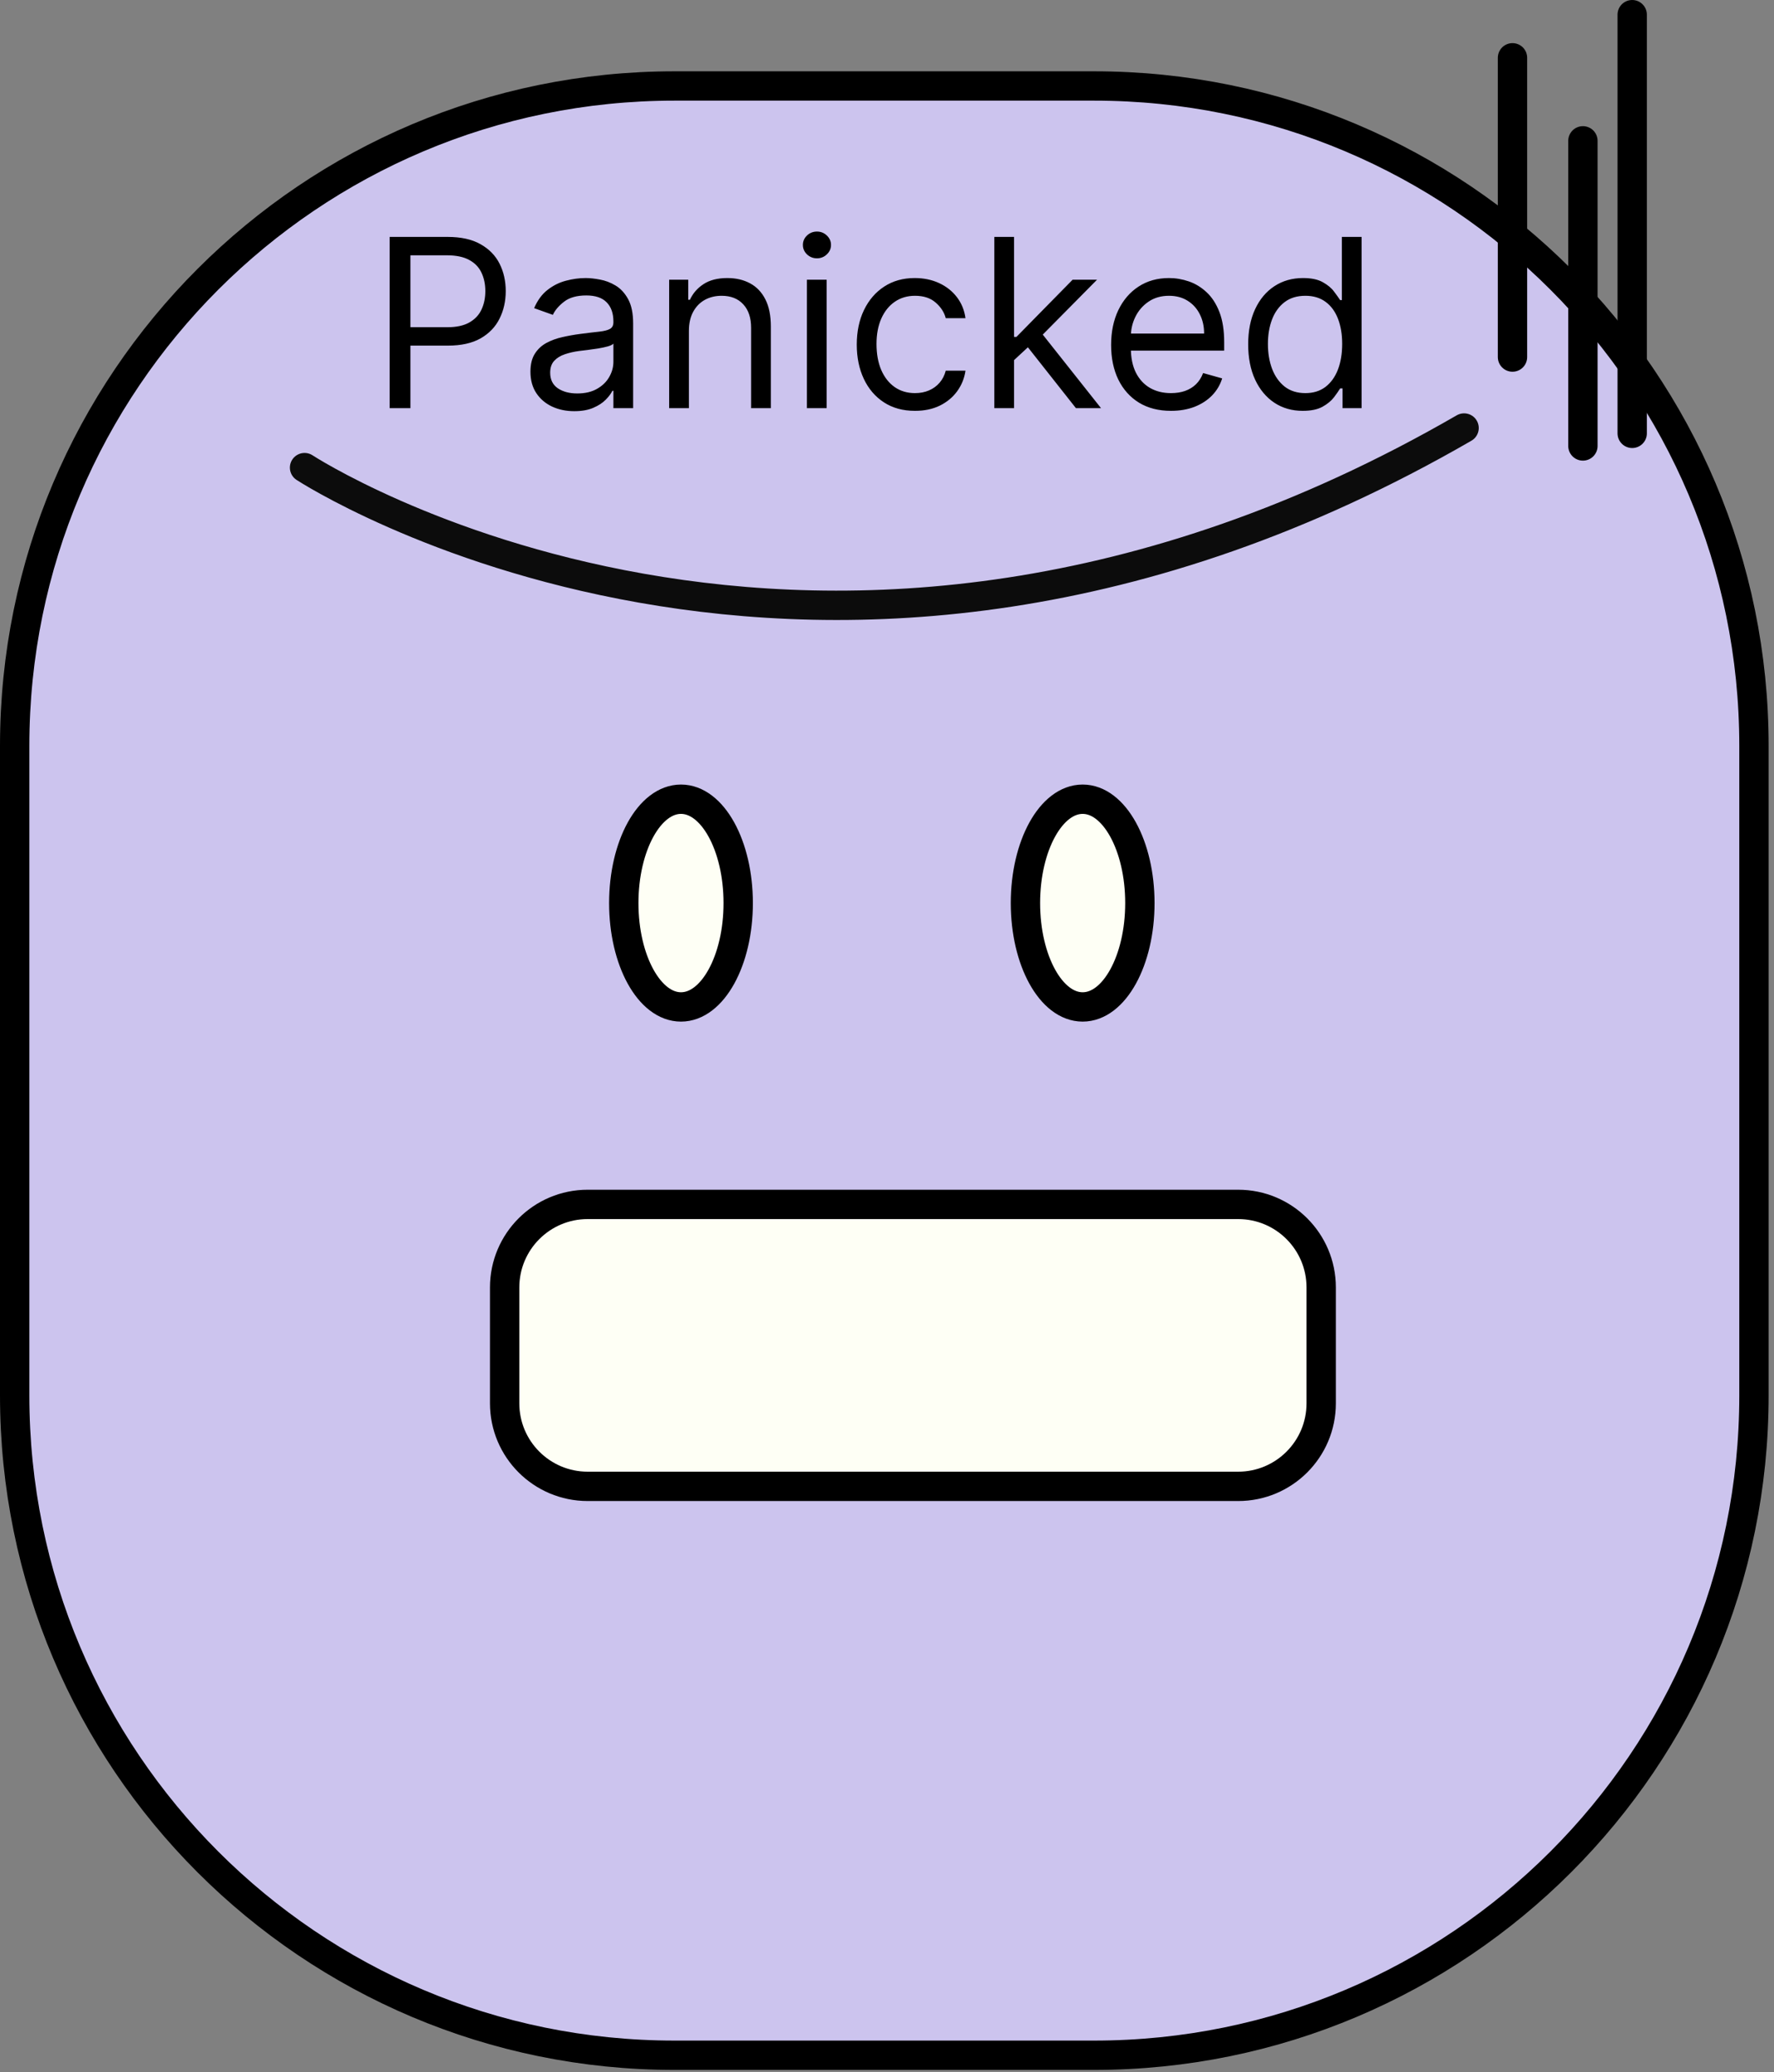 <svg width="226" height="264" viewBox="0 0 226 264" fill="none" xmlns="http://www.w3.org/2000/svg">
<rect x="0" y="0" width="226" height="264" fill="#808080" stroke="none"/>
<g clip-path="url(#clip0_359_646)">
<path d="M139.384 10.952H85.933C39.505 10.952 1.869 48.588 1.869 95.016V177.771C1.869 224.198 39.505 261.835 85.933 261.835H139.384C185.811 261.835 223.448 224.198 223.448 177.771V95.016C223.448 48.588 185.811 10.952 139.384 10.952Z" fill="#CCC4EE" stroke="black" stroke-width="3.738" stroke-miterlimit="10"/>
<path d="M38.799 59.573C38.799 59.573 104.024 102.222 186.518 54.527" stroke="#0C0C0C" stroke-width="3.738" stroke-miterlimit="10" stroke-linecap="round"/>
<path d="M137.926 128.282C141.951 128.282 145.215 122.358 145.215 115.05C145.215 107.743 141.951 101.818 137.926 101.818C133.9 101.818 130.637 107.743 130.637 115.05C130.637 122.358 133.9 128.282 137.926 128.282Z" fill="#FEFFF5" stroke="black" stroke-width="3.738" stroke-miterlimit="10" stroke-linecap="round"/>
<path d="M86.755 128.282C90.781 128.282 94.044 122.358 94.044 115.05C94.044 107.743 90.781 101.818 86.755 101.818C82.73 101.818 79.467 107.743 79.467 115.05C79.467 122.358 82.73 128.282 86.755 128.282Z" fill="#FEFFF5" stroke="black" stroke-width="3.738" stroke-miterlimit="10" stroke-linecap="round"/>
<path d="M157.736 153.438H74.869C69.026 153.438 64.29 158.174 64.29 164.017V178.781C64.29 184.623 69.026 189.359 74.869 189.359H157.736C163.579 189.359 168.314 184.623 168.314 178.781V164.017C168.314 158.174 163.579 153.438 157.736 153.438Z" fill="#FEFFF5" stroke="black" stroke-width="3.738" stroke-miterlimit="10" stroke-linecap="round"/>
<path d="M192.685 7.363V45.489" stroke="black" stroke-width="3.738" stroke-miterlimit="10" stroke-linecap="round"/>
<path d="M201.656 17.942V56.815" stroke="black" stroke-width="3.738" stroke-miterlimit="10" stroke-linecap="round"/>
<path d="M207.935 1.869V55.208" stroke="black" stroke-width="3.738" stroke-miterlimit="10" stroke-linecap="round"/>
<path d="M49.642 52V30.182H57.014C58.726 30.182 60.125 30.491 61.212 31.109C62.305 31.72 63.115 32.547 63.641 33.591C64.166 34.635 64.429 35.8 64.429 37.085C64.429 38.371 64.166 39.539 63.641 40.59C63.122 41.641 62.32 42.479 61.233 43.104C60.146 43.722 58.754 44.031 57.057 44.031H51.773V41.688H56.972C58.144 41.688 59.084 41.485 59.795 41.08C60.505 40.675 61.02 40.129 61.34 39.44C61.666 38.744 61.83 37.959 61.83 37.085C61.83 36.212 61.666 35.43 61.34 34.742C61.02 34.053 60.501 33.513 59.784 33.122C59.067 32.724 58.115 32.526 56.929 32.526H52.284V52H49.642ZM73.159 52.383C72.123 52.383 71.181 52.188 70.336 51.798C69.491 51.4 68.82 50.828 68.323 50.082C67.826 49.33 67.577 48.42 67.577 47.355C67.577 46.418 67.762 45.658 68.131 45.075C68.5 44.486 68.994 44.024 69.612 43.69C70.23 43.356 70.912 43.108 71.657 42.945C72.41 42.774 73.166 42.639 73.927 42.54C74.921 42.412 75.727 42.316 76.345 42.252C76.97 42.181 77.424 42.064 77.709 41.901C78 41.737 78.145 41.453 78.145 41.048V40.963C78.145 39.912 77.858 39.095 77.282 38.513C76.714 37.93 75.851 37.639 74.694 37.639C73.493 37.639 72.552 37.902 71.87 38.428C71.189 38.953 70.709 39.514 70.432 40.111L68.046 39.258C68.472 38.264 69.04 37.49 69.75 36.936C70.468 36.375 71.249 35.984 72.094 35.764C72.946 35.537 73.784 35.423 74.608 35.423C75.134 35.423 75.738 35.487 76.419 35.615C77.108 35.736 77.772 35.988 78.412 36.371C79.058 36.755 79.594 37.334 80.02 38.108C80.446 38.882 80.659 39.919 80.659 41.219V52H78.145V49.784H78.017C77.847 50.139 77.563 50.519 77.165 50.924C76.767 51.329 76.238 51.673 75.578 51.957C74.917 52.242 74.111 52.383 73.159 52.383ZM73.543 50.125C74.537 50.125 75.375 49.93 76.057 49.539C76.746 49.148 77.265 48.644 77.613 48.026C77.968 47.408 78.145 46.758 78.145 46.077V43.776C78.039 43.903 77.804 44.021 77.442 44.127C77.087 44.227 76.675 44.315 76.206 44.394C75.745 44.465 75.294 44.528 74.853 44.585C74.42 44.635 74.069 44.678 73.799 44.713C73.145 44.798 72.534 44.937 71.966 45.129C71.405 45.313 70.951 45.594 70.603 45.97C70.262 46.34 70.091 46.844 70.091 47.483C70.091 48.356 70.414 49.017 71.061 49.465C71.714 49.905 72.541 50.125 73.543 50.125ZM87.763 42.156V52H85.248V35.636H87.677V38.193H87.89C88.274 37.362 88.856 36.695 89.638 36.19C90.419 35.679 91.427 35.423 92.663 35.423C93.771 35.423 94.741 35.651 95.572 36.105C96.403 36.553 97.049 37.234 97.51 38.151C97.972 39.06 98.203 40.21 98.203 41.602V52H95.689V41.773C95.689 40.487 95.355 39.486 94.687 38.769C94.02 38.044 93.103 37.682 91.939 37.682C91.136 37.682 90.419 37.856 89.787 38.204C89.162 38.552 88.668 39.06 88.306 39.727C87.944 40.395 87.763 41.205 87.763 42.156ZM102.797 52V35.636H105.311V52H102.797ZM104.076 32.909C103.586 32.909 103.163 32.742 102.808 32.408C102.46 32.075 102.286 31.673 102.286 31.204C102.286 30.736 102.46 30.334 102.808 30.001C103.163 29.667 103.586 29.5 104.076 29.5C104.566 29.5 104.985 29.667 105.333 30.001C105.688 30.334 105.865 30.736 105.865 31.204C105.865 31.673 105.688 32.075 105.333 32.408C104.985 32.742 104.566 32.909 104.076 32.909ZM116.564 52.341C115.03 52.341 113.709 51.979 112.601 51.254C111.493 50.53 110.641 49.532 110.044 48.261C109.448 46.989 109.149 45.537 109.149 43.903C109.149 42.242 109.455 40.775 110.066 39.504C110.683 38.225 111.543 37.227 112.644 36.51C113.752 35.785 115.044 35.423 116.521 35.423C117.672 35.423 118.709 35.636 119.632 36.062C120.556 36.489 121.312 37.085 121.901 37.852C122.491 38.619 122.857 39.514 122.999 40.537H120.485C120.293 39.791 119.867 39.131 119.206 38.555C118.553 37.973 117.672 37.682 116.564 37.682C115.584 37.682 114.725 37.938 113.986 38.449C113.254 38.953 112.683 39.667 112.271 40.59C111.866 41.506 111.664 42.582 111.664 43.818C111.664 45.082 111.862 46.183 112.26 47.121C112.665 48.058 113.233 48.786 113.965 49.305C114.703 49.823 115.57 50.082 116.564 50.082C117.218 50.082 117.811 49.969 118.343 49.742C118.876 49.514 119.327 49.188 119.696 48.761C120.066 48.335 120.328 47.824 120.485 47.227H122.999C122.857 48.193 122.505 49.063 121.944 49.837C121.39 50.604 120.655 51.215 119.739 51.67C118.83 52.117 117.771 52.341 116.564 52.341ZM129.018 46.034L128.975 42.923H129.487L136.646 35.636H139.757L132.129 43.349H131.916L129.018 46.034ZM126.674 52V30.182H129.188V52H126.674ZM137.072 52L130.68 43.903L132.47 42.156L140.268 52H137.072ZM149.18 52.341C147.603 52.341 146.243 51.993 145.099 51.297C143.963 50.594 143.086 49.614 142.468 48.356C141.857 47.092 141.552 45.622 141.552 43.946C141.552 42.27 141.857 40.793 142.468 39.514C143.086 38.229 143.945 37.227 145.046 36.51C146.154 35.785 147.447 35.423 148.924 35.423C149.776 35.423 150.618 35.565 151.449 35.849C152.28 36.133 153.036 36.595 153.718 37.234C154.4 37.867 154.943 38.705 155.348 39.749C155.753 40.793 155.955 42.078 155.955 43.605V44.67H143.341V42.497H153.398C153.398 41.574 153.214 40.75 152.844 40.026C152.482 39.301 151.964 38.729 151.289 38.31C150.621 37.891 149.833 37.682 148.924 37.682C147.922 37.682 147.056 37.93 146.324 38.428C145.6 38.918 145.042 39.557 144.652 40.345C144.261 41.133 144.066 41.979 144.066 42.881V44.33C144.066 45.565 144.279 46.613 144.705 47.472C145.138 48.325 145.738 48.974 146.506 49.422C147.273 49.862 148.164 50.082 149.18 50.082C149.84 50.082 150.437 49.99 150.969 49.805C151.509 49.614 151.974 49.33 152.365 48.953C152.756 48.57 153.057 48.094 153.27 47.526L155.699 48.207C155.444 49.031 155.014 49.756 154.41 50.381C153.807 50.999 153.061 51.481 152.173 51.83C151.285 52.17 150.287 52.341 149.18 52.341ZM165.959 52.341C164.595 52.341 163.391 51.996 162.347 51.307C161.303 50.611 160.486 49.631 159.897 48.367C159.307 47.096 159.013 45.594 159.013 43.861C159.013 42.142 159.307 40.651 159.897 39.386C160.486 38.122 161.307 37.146 162.358 36.457C163.409 35.768 164.623 35.423 166.001 35.423C167.067 35.423 167.908 35.601 168.526 35.956C169.151 36.304 169.627 36.702 169.954 37.149C170.287 37.59 170.547 37.952 170.731 38.236H170.944V30.182H173.459V52H171.03V49.486H170.731C170.547 49.784 170.284 50.16 169.943 50.615C169.602 51.062 169.116 51.464 168.483 51.819C167.851 52.167 167.01 52.341 165.959 52.341ZM166.3 50.082C167.308 50.082 168.16 49.82 168.856 49.294C169.552 48.761 170.081 48.026 170.444 47.089C170.806 46.144 170.987 45.054 170.987 43.818C170.987 42.597 170.809 41.528 170.454 40.611C170.099 39.688 169.574 38.971 168.878 38.459C168.182 37.941 167.322 37.682 166.3 37.682C165.234 37.682 164.346 37.955 163.636 38.502C162.933 39.042 162.404 39.777 162.049 40.707C161.701 41.631 161.527 42.668 161.527 43.818C161.527 44.983 161.704 46.041 162.059 46.993C162.422 47.938 162.954 48.69 163.657 49.251C164.368 49.805 165.248 50.082 166.3 50.082Z" fill="black"/>
</g>
<defs>
<clipPath id="clip0_359_646">
<rect width="225.317" height="263.704" fill="white"/>
</clipPath>
</defs>
</svg>
